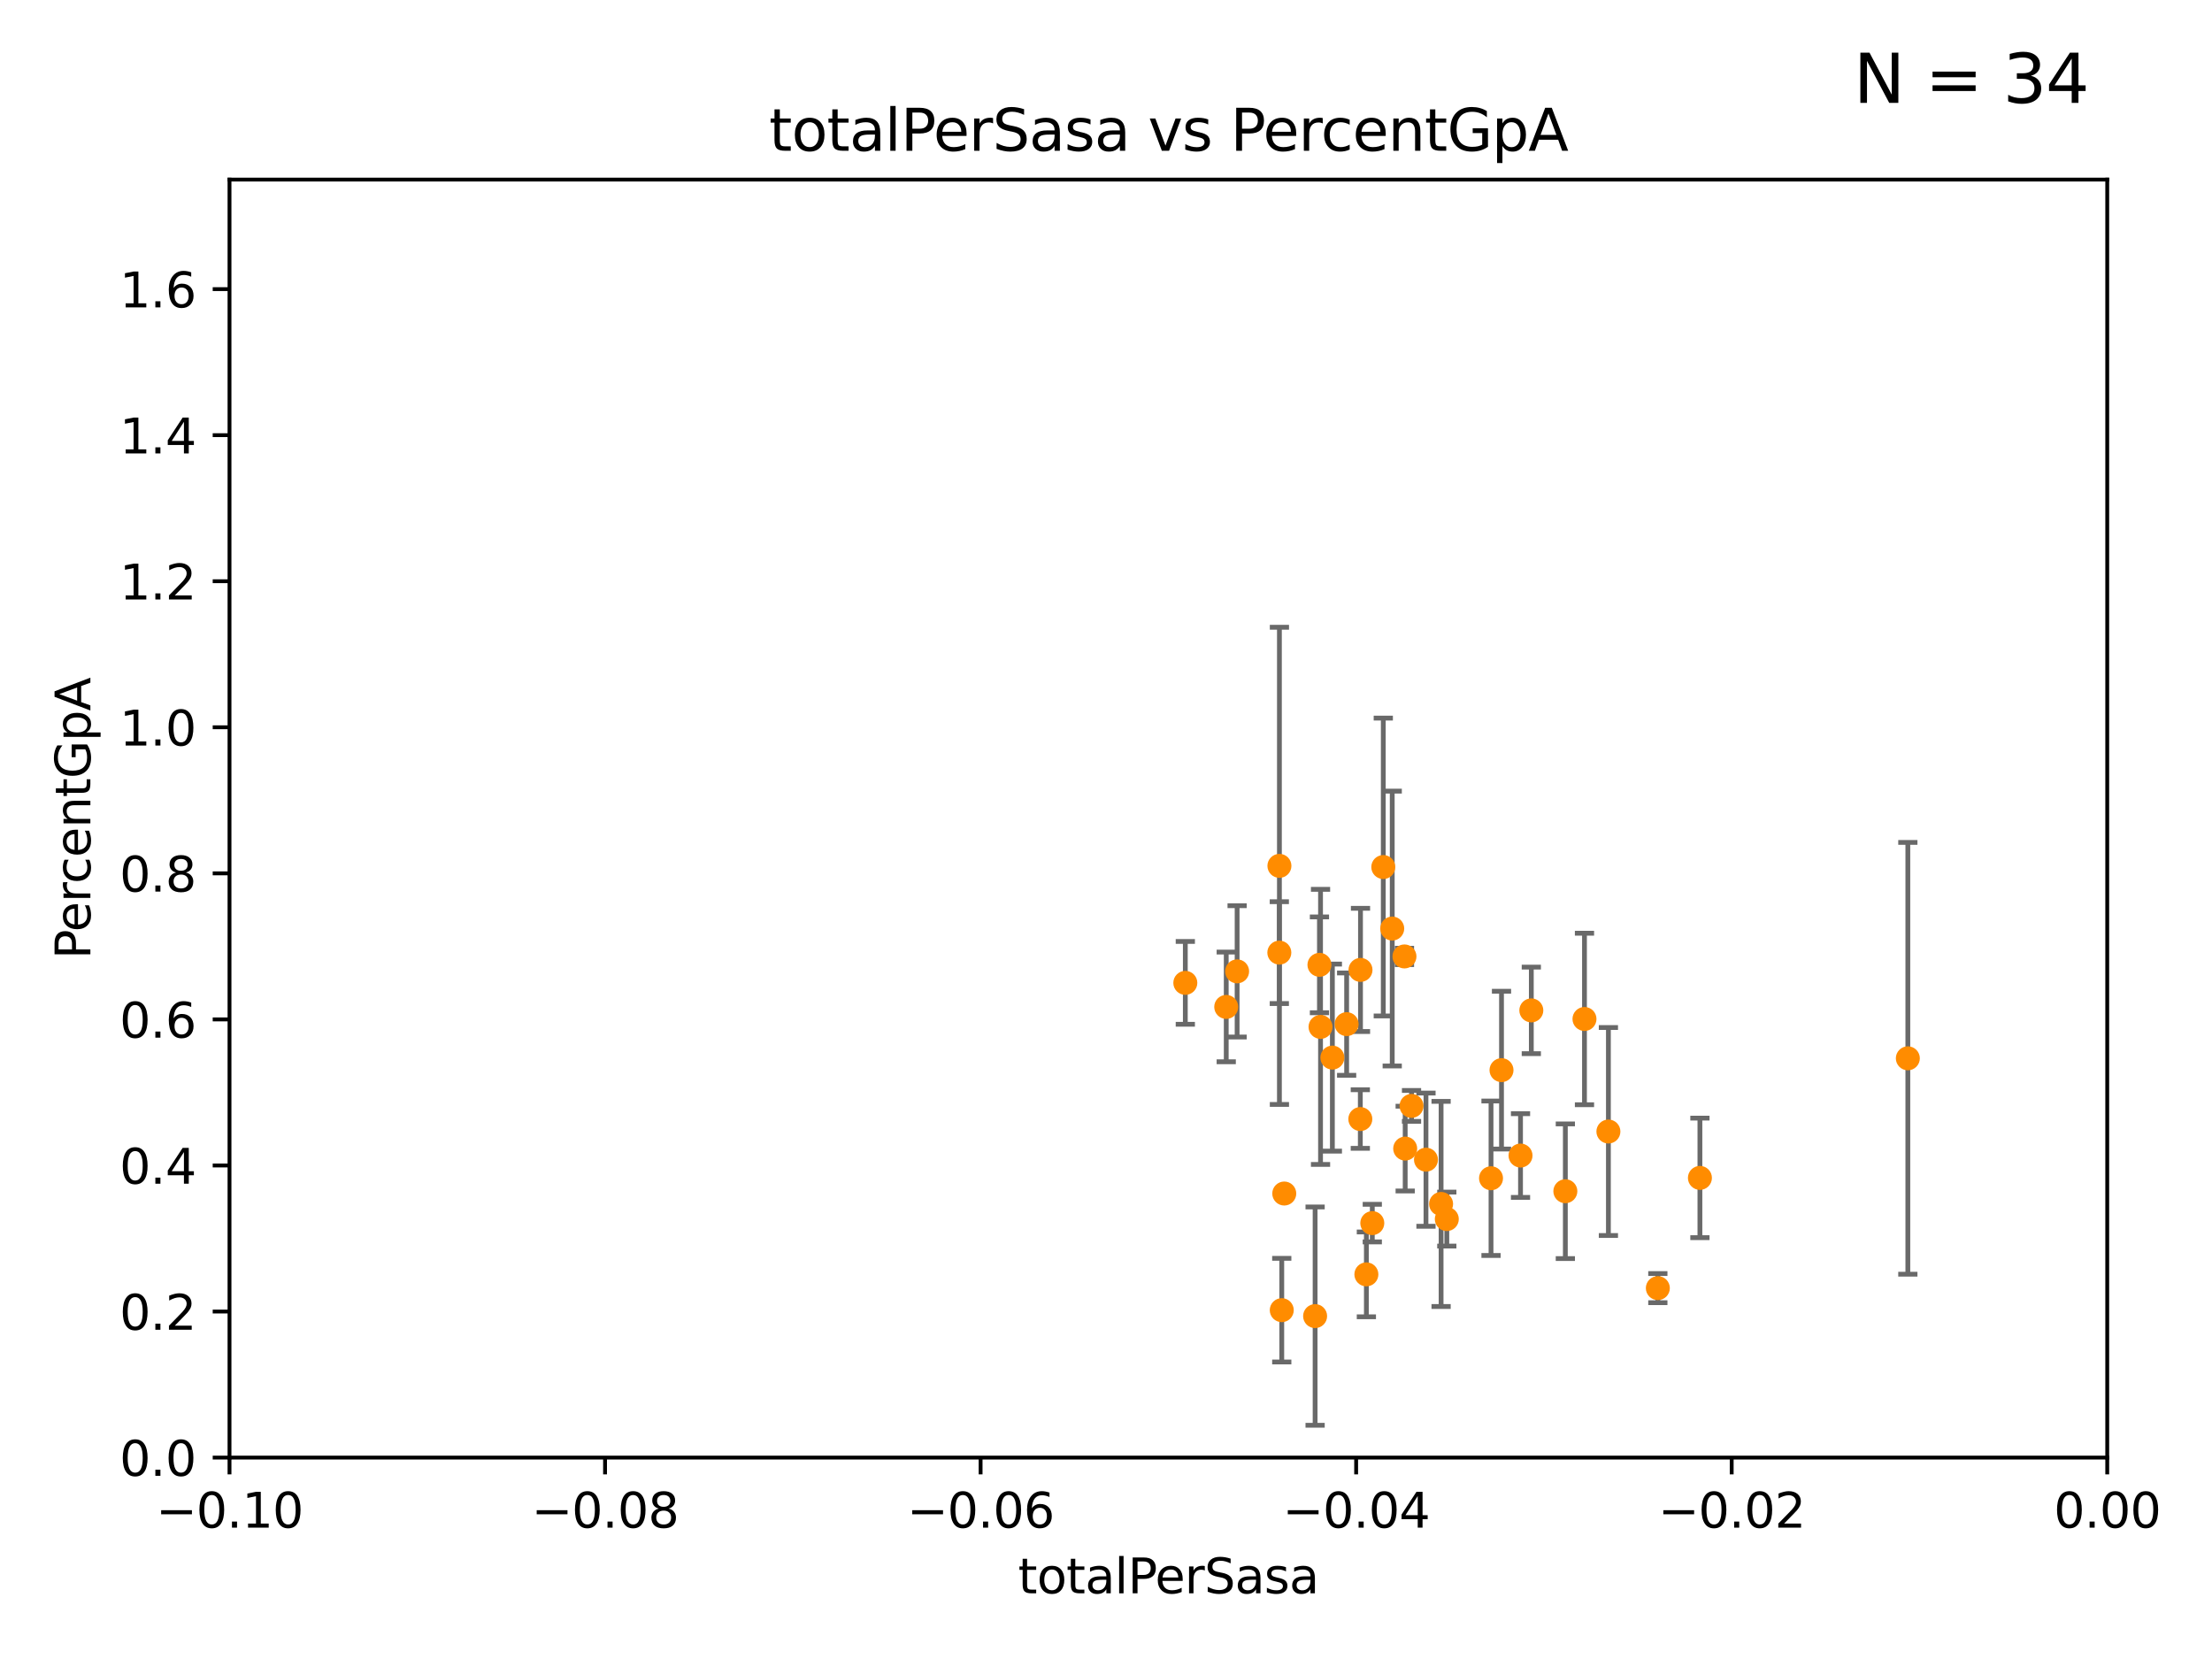 <?xml version="1.0" encoding="utf-8" standalone="no"?>
<!DOCTYPE svg PUBLIC "-//W3C//DTD SVG 1.1//EN"
  "http://www.w3.org/Graphics/SVG/1.1/DTD/svg11.dtd">
<svg xmlns:xlink="http://www.w3.org/1999/xlink" width="460.8pt" height="345.6pt" viewBox="0 0 460.8 345.6" xmlns="http://www.w3.org/2000/svg" version="1.1">
 <defs>
  <style type="text/css">*{stroke-linejoin: round; stroke-linecap: butt}</style>
 </defs>
 <g id="figure_1">
  <g id="patch_1">
   <path d="M 0 345.6 
L 460.8 345.6 
L 460.8 0 
L 0 0 
z
" style="fill: #ffffff"/>
  </g>
  <g id="axes_1">
   <g id="patch_2">
    <path d="M 47.81 303.64 
L 438.975 303.64 
L 438.975 37.411 
L 47.81 37.411 
z
" style="fill: #ffffff"/>
   </g>
   <g id="PathCollection_1">
    <defs>
     <path id="m336e15a1f0" d="M 0 1.118 
C 0.297 1.118 0.581 1 0.791 0.791 
C 1 0.581 1.118 0.297 1.118 0 
C 1.118 -0.297 1 -0.581 0.791 -0.791 
C 0.581 -1 0.297 -1.118 0 -1.118 
C -0.297 -1.118 -0.581 -1 -0.791 -0.791 
C -1 -0.581 -1.118 -0.297 -1.118 0 
C -1.118 0.297 -1 0.581 -0.791 0.791 
C -0.581 1 -0.297 1.118 0 1.118 
z
" style="stroke: #ff8c00"/>
    </defs>
    <g clip-path="url(#p04c8662a5f)">
     <use xlink:href="#m336e15a1f0" x="288.165" y="180.619" style="fill: #ff8c00; stroke: #ff8c00"/>
     <use xlink:href="#m336e15a1f0" x="354.124" y="245.377" style="fill: #ff8c00; stroke: #ff8c00"/>
     <use xlink:href="#m336e15a1f0" x="345.359" y="268.338" style="fill: #ff8c00; stroke: #ff8c00"/>
     <use xlink:href="#m336e15a1f0" x="257.714" y="202.351" style="fill: #ff8c00; stroke: #ff8c00"/>
     <use xlink:href="#m336e15a1f0" x="267.535" y="248.633" style="fill: #ff8c00; stroke: #ff8c00"/>
     <use xlink:href="#m336e15a1f0" x="274.865" y="200.992" style="fill: #ff8c00; stroke: #ff8c00"/>
     <use xlink:href="#m336e15a1f0" x="255.447" y="209.759" style="fill: #ff8c00; stroke: #ff8c00"/>
     <use xlink:href="#m336e15a1f0" x="397.438" y="220.466" style="fill: #ff8c00; stroke: #ff8c00"/>
     <use xlink:href="#m336e15a1f0" x="266.507" y="198.448" style="fill: #ff8c00; stroke: #ff8c00"/>
     <use xlink:href="#m336e15a1f0" x="246.924" y="204.749" style="fill: #ff8c00; stroke: #ff8c00"/>
     <use xlink:href="#m336e15a1f0" x="266.526" y="180.375" style="fill: #ff8c00; stroke: #ff8c00"/>
     <use xlink:href="#m336e15a1f0" x="316.752" y="240.721" style="fill: #ff8c00; stroke: #ff8c00"/>
     <use xlink:href="#m336e15a1f0" x="280.528" y="213.347" style="fill: #ff8c00; stroke: #ff8c00"/>
     <use xlink:href="#m336e15a1f0" x="277.557" y="220.316" style="fill: #ff8c00; stroke: #ff8c00"/>
     <use xlink:href="#m336e15a1f0" x="294.047" y="230.381" style="fill: #ff8c00; stroke: #ff8c00"/>
     <use xlink:href="#m336e15a1f0" x="319.002" y="210.482" style="fill: #ff8c00; stroke: #ff8c00"/>
     <use xlink:href="#m336e15a1f0" x="326.09" y="248.155" style="fill: #ff8c00; stroke: #ff8c00"/>
     <use xlink:href="#m336e15a1f0" x="330.076" y="212.272" style="fill: #ff8c00; stroke: #ff8c00"/>
     <use xlink:href="#m336e15a1f0" x="301.396" y="253.955" style="fill: #ff8c00; stroke: #ff8c00"/>
     <use xlink:href="#m336e15a1f0" x="292.575" y="199.243" style="fill: #ff8c00; stroke: #ff8c00"/>
     <use xlink:href="#m336e15a1f0" x="312.791" y="222.93" style="fill: #ff8c00; stroke: #ff8c00"/>
     <use xlink:href="#m336e15a1f0" x="335.06" y="235.717" style="fill: #ff8c00; stroke: #ff8c00"/>
     <use xlink:href="#m336e15a1f0" x="273.961" y="274.168" style="fill: #ff8c00; stroke: #ff8c00"/>
     <use xlink:href="#m336e15a1f0" x="283.417" y="202.049" style="fill: #ff8c00; stroke: #ff8c00"/>
     <use xlink:href="#m336e15a1f0" x="290.026" y="193.434" style="fill: #ff8c00; stroke: #ff8c00"/>
     <use xlink:href="#m336e15a1f0" x="275.091" y="213.921" style="fill: #ff8c00; stroke: #ff8c00"/>
     <use xlink:href="#m336e15a1f0" x="310.607" y="245.449" style="fill: #ff8c00; stroke: #ff8c00"/>
     <use xlink:href="#m336e15a1f0" x="297.057" y="241.579" style="fill: #ff8c00; stroke: #ff8c00"/>
     <use xlink:href="#m336e15a1f0" x="300.206" y="250.8" style="fill: #ff8c00; stroke: #ff8c00"/>
     <use xlink:href="#m336e15a1f0" x="292.726" y="239.27" style="fill: #ff8c00; stroke: #ff8c00"/>
     <use xlink:href="#m336e15a1f0" x="267.014" y="272.93" style="fill: #ff8c00; stroke: #ff8c00"/>
     <use xlink:href="#m336e15a1f0" x="284.64" y="265.474" style="fill: #ff8c00; stroke: #ff8c00"/>
     <use xlink:href="#m336e15a1f0" x="285.874" y="254.795" style="fill: #ff8c00; stroke: #ff8c00"/>
     <use xlink:href="#m336e15a1f0" x="283.379" y="233.119" style="fill: #ff8c00; stroke: #ff8c00"/>
    </g>
   </g>
   <g id="matplotlib.axis_1">
    <g id="xtick_1">
     <g id="line2d_1">
      <defs>
       <path id="mf9244a92fc" d="M 0 0 
L 0 3.5 
" style="stroke: #000000; stroke-width: 0.8"/>
      </defs>
      <g>
       <use xlink:href="#mf9244a92fc" x="47.81" y="303.64" style="stroke: #000000; stroke-width: 0.8"/>
      </g>
     </g>
     <g id="text_1">
      <!-- −0.10 -->
      <g transform="translate(32.487 318.238)scale(0.1 -0.1)">
       <defs>
        <path id="DejaVuSans-2212" d="M 678 2272 
L 4684 2272 
L 4684 1741 
L 678 1741 
L 678 2272 
z
" transform="scale(0.016)"/>
        <path id="DejaVuSans-30" d="M 2034 4250 
Q 1547 4250 1301 3770 
Q 1056 3291 1056 2328 
Q 1056 1369 1301 889 
Q 1547 409 2034 409 
Q 2525 409 2770 889 
Q 3016 1369 3016 2328 
Q 3016 3291 2770 3770 
Q 2525 4250 2034 4250 
z
M 2034 4750 
Q 2819 4750 3233 4129 
Q 3647 3509 3647 2328 
Q 3647 1150 3233 529 
Q 2819 -91 2034 -91 
Q 1250 -91 836 529 
Q 422 1150 422 2328 
Q 422 3509 836 4129 
Q 1250 4750 2034 4750 
z
" transform="scale(0.016)"/>
        <path id="DejaVuSans-2e" d="M 684 794 
L 1344 794 
L 1344 0 
L 684 0 
L 684 794 
z
" transform="scale(0.016)"/>
        <path id="DejaVuSans-31" d="M 794 531 
L 1825 531 
L 1825 4091 
L 703 3866 
L 703 4441 
L 1819 4666 
L 2450 4666 
L 2450 531 
L 3481 531 
L 3481 0 
L 794 0 
L 794 531 
z
" transform="scale(0.016)"/>
       </defs>
       <use xlink:href="#DejaVuSans-2212"/>
       <use xlink:href="#DejaVuSans-30" x="83.789"/>
       <use xlink:href="#DejaVuSans-2e" x="147.412"/>
       <use xlink:href="#DejaVuSans-31" x="179.199"/>
       <use xlink:href="#DejaVuSans-30" x="242.822"/>
      </g>
     </g>
    </g>
    <g id="xtick_2">
     <g id="line2d_2">
      <g>
       <use xlink:href="#mf9244a92fc" x="126.043" y="303.64" style="stroke: #000000; stroke-width: 0.8"/>
      </g>
     </g>
     <g id="text_2">
      <!-- −0.08 -->
      <g transform="translate(110.72 318.238)scale(0.1 -0.1)">
       <defs>
        <path id="DejaVuSans-38" d="M 2034 2216 
Q 1584 2216 1326 1975 
Q 1069 1734 1069 1313 
Q 1069 891 1326 650 
Q 1584 409 2034 409 
Q 2484 409 2743 651 
Q 3003 894 3003 1313 
Q 3003 1734 2745 1975 
Q 2488 2216 2034 2216 
z
M 1403 2484 
Q 997 2584 770 2862 
Q 544 3141 544 3541 
Q 544 4100 942 4425 
Q 1341 4750 2034 4750 
Q 2731 4750 3128 4425 
Q 3525 4100 3525 3541 
Q 3525 3141 3298 2862 
Q 3072 2584 2669 2484 
Q 3125 2378 3379 2068 
Q 3634 1759 3634 1313 
Q 3634 634 3220 271 
Q 2806 -91 2034 -91 
Q 1263 -91 848 271 
Q 434 634 434 1313 
Q 434 1759 690 2068 
Q 947 2378 1403 2484 
z
M 1172 3481 
Q 1172 3119 1398 2916 
Q 1625 2713 2034 2713 
Q 2441 2713 2670 2916 
Q 2900 3119 2900 3481 
Q 2900 3844 2670 4047 
Q 2441 4250 2034 4250 
Q 1625 4250 1398 4047 
Q 1172 3844 1172 3481 
z
" transform="scale(0.016)"/>
       </defs>
       <use xlink:href="#DejaVuSans-2212"/>
       <use xlink:href="#DejaVuSans-30" x="83.789"/>
       <use xlink:href="#DejaVuSans-2e" x="147.412"/>
       <use xlink:href="#DejaVuSans-30" x="179.199"/>
       <use xlink:href="#DejaVuSans-38" x="242.822"/>
      </g>
     </g>
    </g>
    <g id="xtick_3">
     <g id="line2d_3">
      <g>
       <use xlink:href="#mf9244a92fc" x="204.276" y="303.64" style="stroke: #000000; stroke-width: 0.8"/>
      </g>
     </g>
     <g id="text_3">
      <!-- −0.06 -->
      <g transform="translate(188.953 318.238)scale(0.1 -0.1)">
       <defs>
        <path id="DejaVuSans-36" d="M 2113 2584 
Q 1688 2584 1439 2293 
Q 1191 2003 1191 1497 
Q 1191 994 1439 701 
Q 1688 409 2113 409 
Q 2538 409 2786 701 
Q 3034 994 3034 1497 
Q 3034 2003 2786 2293 
Q 2538 2584 2113 2584 
z
M 3366 4563 
L 3366 3988 
Q 3128 4100 2886 4159 
Q 2644 4219 2406 4219 
Q 1781 4219 1451 3797 
Q 1122 3375 1075 2522 
Q 1259 2794 1537 2939 
Q 1816 3084 2150 3084 
Q 2853 3084 3261 2657 
Q 3669 2231 3669 1497 
Q 3669 778 3244 343 
Q 2819 -91 2113 -91 
Q 1303 -91 875 529 
Q 447 1150 447 2328 
Q 447 3434 972 4092 
Q 1497 4750 2381 4750 
Q 2619 4750 2861 4703 
Q 3103 4656 3366 4563 
z
" transform="scale(0.016)"/>
       </defs>
       <use xlink:href="#DejaVuSans-2212"/>
       <use xlink:href="#DejaVuSans-30" x="83.789"/>
       <use xlink:href="#DejaVuSans-2e" x="147.412"/>
       <use xlink:href="#DejaVuSans-30" x="179.199"/>
       <use xlink:href="#DejaVuSans-36" x="242.822"/>
      </g>
     </g>
    </g>
    <g id="xtick_4">
     <g id="line2d_4">
      <g>
       <use xlink:href="#mf9244a92fc" x="282.509" y="303.64" style="stroke: #000000; stroke-width: 0.8"/>
      </g>
     </g>
     <g id="text_4">
      <!-- −0.04 -->
      <g transform="translate(267.186 318.238)scale(0.1 -0.1)">
       <defs>
        <path id="DejaVuSans-34" d="M 2419 4116 
L 825 1625 
L 2419 1625 
L 2419 4116 
z
M 2253 4666 
L 3047 4666 
L 3047 1625 
L 3713 1625 
L 3713 1100 
L 3047 1100 
L 3047 0 
L 2419 0 
L 2419 1100 
L 313 1100 
L 313 1709 
L 2253 4666 
z
" transform="scale(0.016)"/>
       </defs>
       <use xlink:href="#DejaVuSans-2212"/>
       <use xlink:href="#DejaVuSans-30" x="83.789"/>
       <use xlink:href="#DejaVuSans-2e" x="147.412"/>
       <use xlink:href="#DejaVuSans-30" x="179.199"/>
       <use xlink:href="#DejaVuSans-34" x="242.822"/>
      </g>
     </g>
    </g>
    <g id="xtick_5">
     <g id="line2d_5">
      <g>
       <use xlink:href="#mf9244a92fc" x="360.742" y="303.64" style="stroke: #000000; stroke-width: 0.8"/>
      </g>
     </g>
     <g id="text_5">
      <!-- −0.02 -->
      <g transform="translate(345.419 318.238)scale(0.1 -0.1)">
       <defs>
        <path id="DejaVuSans-32" d="M 1228 531 
L 3431 531 
L 3431 0 
L 469 0 
L 469 531 
Q 828 903 1448 1529 
Q 2069 2156 2228 2338 
Q 2531 2678 2651 2914 
Q 2772 3150 2772 3378 
Q 2772 3750 2511 3984 
Q 2250 4219 1831 4219 
Q 1534 4219 1204 4116 
Q 875 4013 500 3803 
L 500 4441 
Q 881 4594 1212 4672 
Q 1544 4750 1819 4750 
Q 2544 4750 2975 4387 
Q 3406 4025 3406 3419 
Q 3406 3131 3298 2873 
Q 3191 2616 2906 2266 
Q 2828 2175 2409 1742 
Q 1991 1309 1228 531 
z
" transform="scale(0.016)"/>
       </defs>
       <use xlink:href="#DejaVuSans-2212"/>
       <use xlink:href="#DejaVuSans-30" x="83.789"/>
       <use xlink:href="#DejaVuSans-2e" x="147.412"/>
       <use xlink:href="#DejaVuSans-30" x="179.199"/>
       <use xlink:href="#DejaVuSans-32" x="242.822"/>
      </g>
     </g>
    </g>
    <g id="xtick_6">
     <g id="line2d_6">
      <g>
       <use xlink:href="#mf9244a92fc" x="438.975" y="303.64" style="stroke: #000000; stroke-width: 0.8"/>
      </g>
     </g>
     <g id="text_6">
      <!-- 0.00 -->
      <g transform="translate(427.842 318.238)scale(0.1 -0.1)">
       <use xlink:href="#DejaVuSans-30"/>
       <use xlink:href="#DejaVuSans-2e" x="63.623"/>
       <use xlink:href="#DejaVuSans-30" x="95.41"/>
       <use xlink:href="#DejaVuSans-30" x="159.033"/>
      </g>
     </g>
    </g>
    <g id="text_7">
     <!-- totalPerSasa -->
     <g transform="translate(212.087 331.917)scale(0.1 -0.1)">
      <defs>
       <path id="DejaVuSans-74" d="M 1172 4494 
L 1172 3500 
L 2356 3500 
L 2356 3053 
L 1172 3053 
L 1172 1153 
Q 1172 725 1289 603 
Q 1406 481 1766 481 
L 2356 481 
L 2356 0 
L 1766 0 
Q 1100 0 847 248 
Q 594 497 594 1153 
L 594 3053 
L 172 3053 
L 172 3500 
L 594 3500 
L 594 4494 
L 1172 4494 
z
" transform="scale(0.016)"/>
       <path id="DejaVuSans-6f" d="M 1959 3097 
Q 1497 3097 1228 2736 
Q 959 2375 959 1747 
Q 959 1119 1226 758 
Q 1494 397 1959 397 
Q 2419 397 2687 759 
Q 2956 1122 2956 1747 
Q 2956 2369 2687 2733 
Q 2419 3097 1959 3097 
z
M 1959 3584 
Q 2709 3584 3137 3096 
Q 3566 2609 3566 1747 
Q 3566 888 3137 398 
Q 2709 -91 1959 -91 
Q 1206 -91 779 398 
Q 353 888 353 1747 
Q 353 2609 779 3096 
Q 1206 3584 1959 3584 
z
" transform="scale(0.016)"/>
       <path id="DejaVuSans-61" d="M 2194 1759 
Q 1497 1759 1228 1600 
Q 959 1441 959 1056 
Q 959 750 1161 570 
Q 1363 391 1709 391 
Q 2188 391 2477 730 
Q 2766 1069 2766 1631 
L 2766 1759 
L 2194 1759 
z
M 3341 1997 
L 3341 0 
L 2766 0 
L 2766 531 
Q 2569 213 2275 61 
Q 1981 -91 1556 -91 
Q 1019 -91 701 211 
Q 384 513 384 1019 
Q 384 1609 779 1909 
Q 1175 2209 1959 2209 
L 2766 2209 
L 2766 2266 
Q 2766 2663 2505 2880 
Q 2244 3097 1772 3097 
Q 1472 3097 1187 3025 
Q 903 2953 641 2809 
L 641 3341 
Q 956 3463 1253 3523 
Q 1550 3584 1831 3584 
Q 2591 3584 2966 3190 
Q 3341 2797 3341 1997 
z
" transform="scale(0.016)"/>
       <path id="DejaVuSans-6c" d="M 603 4863 
L 1178 4863 
L 1178 0 
L 603 0 
L 603 4863 
z
" transform="scale(0.016)"/>
       <path id="DejaVuSans-50" d="M 1259 4147 
L 1259 2394 
L 2053 2394 
Q 2494 2394 2734 2622 
Q 2975 2850 2975 3272 
Q 2975 3691 2734 3919 
Q 2494 4147 2053 4147 
L 1259 4147 
z
M 628 4666 
L 2053 4666 
Q 2838 4666 3239 4311 
Q 3641 3956 3641 3272 
Q 3641 2581 3239 2228 
Q 2838 1875 2053 1875 
L 1259 1875 
L 1259 0 
L 628 0 
L 628 4666 
z
" transform="scale(0.016)"/>
       <path id="DejaVuSans-65" d="M 3597 1894 
L 3597 1613 
L 953 1613 
Q 991 1019 1311 708 
Q 1631 397 2203 397 
Q 2534 397 2845 478 
Q 3156 559 3463 722 
L 3463 178 
Q 3153 47 2828 -22 
Q 2503 -91 2169 -91 
Q 1331 -91 842 396 
Q 353 884 353 1716 
Q 353 2575 817 3079 
Q 1281 3584 2069 3584 
Q 2775 3584 3186 3129 
Q 3597 2675 3597 1894 
z
M 3022 2063 
Q 3016 2534 2758 2815 
Q 2500 3097 2075 3097 
Q 1594 3097 1305 2825 
Q 1016 2553 972 2059 
L 3022 2063 
z
" transform="scale(0.016)"/>
       <path id="DejaVuSans-72" d="M 2631 2963 
Q 2534 3019 2420 3045 
Q 2306 3072 2169 3072 
Q 1681 3072 1420 2755 
Q 1159 2438 1159 1844 
L 1159 0 
L 581 0 
L 581 3500 
L 1159 3500 
L 1159 2956 
Q 1341 3275 1631 3429 
Q 1922 3584 2338 3584 
Q 2397 3584 2469 3576 
Q 2541 3569 2628 3553 
L 2631 2963 
z
" transform="scale(0.016)"/>
       <path id="DejaVuSans-53" d="M 3425 4513 
L 3425 3897 
Q 3066 4069 2747 4153 
Q 2428 4238 2131 4238 
Q 1616 4238 1336 4038 
Q 1056 3838 1056 3469 
Q 1056 3159 1242 3001 
Q 1428 2844 1947 2747 
L 2328 2669 
Q 3034 2534 3370 2195 
Q 3706 1856 3706 1288 
Q 3706 609 3251 259 
Q 2797 -91 1919 -91 
Q 1588 -91 1214 -16 
Q 841 59 441 206 
L 441 856 
Q 825 641 1194 531 
Q 1563 422 1919 422 
Q 2459 422 2753 634 
Q 3047 847 3047 1241 
Q 3047 1584 2836 1778 
Q 2625 1972 2144 2069 
L 1759 2144 
Q 1053 2284 737 2584 
Q 422 2884 422 3419 
Q 422 4038 858 4394 
Q 1294 4750 2059 4750 
Q 2388 4750 2728 4690 
Q 3069 4631 3425 4513 
z
" transform="scale(0.016)"/>
       <path id="DejaVuSans-73" d="M 2834 3397 
L 2834 2853 
Q 2591 2978 2328 3040 
Q 2066 3103 1784 3103 
Q 1356 3103 1142 2972 
Q 928 2841 928 2578 
Q 928 2378 1081 2264 
Q 1234 2150 1697 2047 
L 1894 2003 
Q 2506 1872 2764 1633 
Q 3022 1394 3022 966 
Q 3022 478 2636 193 
Q 2250 -91 1575 -91 
Q 1294 -91 989 -36 
Q 684 19 347 128 
L 347 722 
Q 666 556 975 473 
Q 1284 391 1588 391 
Q 1994 391 2212 530 
Q 2431 669 2431 922 
Q 2431 1156 2273 1281 
Q 2116 1406 1581 1522 
L 1381 1569 
Q 847 1681 609 1914 
Q 372 2147 372 2553 
Q 372 3047 722 3315 
Q 1072 3584 1716 3584 
Q 2034 3584 2315 3537 
Q 2597 3491 2834 3397 
z
" transform="scale(0.016)"/>
      </defs>
      <use xlink:href="#DejaVuSans-74"/>
      <use xlink:href="#DejaVuSans-6f" x="39.209"/>
      <use xlink:href="#DejaVuSans-74" x="100.391"/>
      <use xlink:href="#DejaVuSans-61" x="139.6"/>
      <use xlink:href="#DejaVuSans-6c" x="200.879"/>
      <use xlink:href="#DejaVuSans-50" x="228.662"/>
      <use xlink:href="#DejaVuSans-65" x="285.34"/>
      <use xlink:href="#DejaVuSans-72" x="346.863"/>
      <use xlink:href="#DejaVuSans-53" x="387.977"/>
      <use xlink:href="#DejaVuSans-61" x="451.453"/>
      <use xlink:href="#DejaVuSans-73" x="512.732"/>
      <use xlink:href="#DejaVuSans-61" x="564.832"/>
     </g>
    </g>
   </g>
   <g id="matplotlib.axis_2">
    <g id="ytick_1">
     <g id="line2d_7">
      <defs>
       <path id="m460bfff928" d="M 0 0 
L -3.5 0 
" style="stroke: #000000; stroke-width: 0.8"/>
      </defs>
      <g>
       <use xlink:href="#m460bfff928" x="47.81" y="303.64" style="stroke: #000000; stroke-width: 0.8"/>
      </g>
     </g>
     <g id="text_8">
      <!-- 0.0 -->
      <g transform="translate(24.907 307.439)scale(0.1 -0.1)">
       <use xlink:href="#DejaVuSans-30"/>
       <use xlink:href="#DejaVuSans-2e" x="63.623"/>
       <use xlink:href="#DejaVuSans-30" x="95.41"/>
      </g>
     </g>
    </g>
    <g id="ytick_2">
     <g id="line2d_8">
      <g>
       <use xlink:href="#m460bfff928" x="47.81" y="273.214" style="stroke: #000000; stroke-width: 0.8"/>
      </g>
     </g>
     <g id="text_9">
      <!-- 0.2 -->
      <g transform="translate(24.907 277.013)scale(0.1 -0.1)">
       <use xlink:href="#DejaVuSans-30"/>
       <use xlink:href="#DejaVuSans-2e" x="63.623"/>
       <use xlink:href="#DejaVuSans-32" x="95.41"/>
      </g>
     </g>
    </g>
    <g id="ytick_3">
     <g id="line2d_9">
      <g>
       <use xlink:href="#m460bfff928" x="47.81" y="242.788" style="stroke: #000000; stroke-width: 0.8"/>
      </g>
     </g>
     <g id="text_10">
      <!-- 0.4 -->
      <g transform="translate(24.907 246.587)scale(0.1 -0.1)">
       <use xlink:href="#DejaVuSans-30"/>
       <use xlink:href="#DejaVuSans-2e" x="63.623"/>
       <use xlink:href="#DejaVuSans-34" x="95.41"/>
      </g>
     </g>
    </g>
    <g id="ytick_4">
     <g id="line2d_10">
      <g>
       <use xlink:href="#m460bfff928" x="47.81" y="212.362" style="stroke: #000000; stroke-width: 0.8"/>
      </g>
     </g>
     <g id="text_11">
      <!-- 0.6 -->
      <g transform="translate(24.907 216.161)scale(0.1 -0.1)">
       <use xlink:href="#DejaVuSans-30"/>
       <use xlink:href="#DejaVuSans-2e" x="63.623"/>
       <use xlink:href="#DejaVuSans-36" x="95.41"/>
      </g>
     </g>
    </g>
    <g id="ytick_5">
     <g id="line2d_11">
      <g>
       <use xlink:href="#m460bfff928" x="47.81" y="181.935" style="stroke: #000000; stroke-width: 0.8"/>
      </g>
     </g>
     <g id="text_12">
      <!-- 0.8 -->
      <g transform="translate(24.907 185.735)scale(0.1 -0.1)">
       <use xlink:href="#DejaVuSans-30"/>
       <use xlink:href="#DejaVuSans-2e" x="63.623"/>
       <use xlink:href="#DejaVuSans-38" x="95.41"/>
      </g>
     </g>
    </g>
    <g id="ytick_6">
     <g id="line2d_12">
      <g>
       <use xlink:href="#m460bfff928" x="47.81" y="151.509" style="stroke: #000000; stroke-width: 0.8"/>
      </g>
     </g>
     <g id="text_13">
      <!-- 1.0 -->
      <g transform="translate(24.907 155.308)scale(0.1 -0.1)">
       <use xlink:href="#DejaVuSans-31"/>
       <use xlink:href="#DejaVuSans-2e" x="63.623"/>
       <use xlink:href="#DejaVuSans-30" x="95.41"/>
      </g>
     </g>
    </g>
    <g id="ytick_7">
     <g id="line2d_13">
      <g>
       <use xlink:href="#m460bfff928" x="47.81" y="121.083" style="stroke: #000000; stroke-width: 0.8"/>
      </g>
     </g>
     <g id="text_14">
      <!-- 1.2 -->
      <g transform="translate(24.907 124.882)scale(0.1 -0.1)">
       <use xlink:href="#DejaVuSans-31"/>
       <use xlink:href="#DejaVuSans-2e" x="63.623"/>
       <use xlink:href="#DejaVuSans-32" x="95.41"/>
      </g>
     </g>
    </g>
    <g id="ytick_8">
     <g id="line2d_14">
      <g>
       <use xlink:href="#m460bfff928" x="47.81" y="90.657" style="stroke: #000000; stroke-width: 0.8"/>
      </g>
     </g>
     <g id="text_15">
      <!-- 1.4 -->
      <g transform="translate(24.907 94.456)scale(0.1 -0.1)">
       <use xlink:href="#DejaVuSans-31"/>
       <use xlink:href="#DejaVuSans-2e" x="63.623"/>
       <use xlink:href="#DejaVuSans-34" x="95.41"/>
      </g>
     </g>
    </g>
    <g id="ytick_9">
     <g id="line2d_15">
      <g>
       <use xlink:href="#m460bfff928" x="47.81" y="60.231" style="stroke: #000000; stroke-width: 0.8"/>
      </g>
     </g>
     <g id="text_16">
      <!-- 1.6 -->
      <g transform="translate(24.907 64.03)scale(0.1 -0.1)">
       <use xlink:href="#DejaVuSans-31"/>
       <use xlink:href="#DejaVuSans-2e" x="63.623"/>
       <use xlink:href="#DejaVuSans-36" x="95.41"/>
      </g>
     </g>
    </g>
    <g id="text_17">
     <!-- PercentGpA -->
     <g transform="translate(18.827 199.802)rotate(-90)scale(0.1 -0.1)">
      <defs>
       <path id="DejaVuSans-63" d="M 3122 3366 
L 3122 2828 
Q 2878 2963 2633 3030 
Q 2388 3097 2138 3097 
Q 1578 3097 1268 2742 
Q 959 2388 959 1747 
Q 959 1106 1268 751 
Q 1578 397 2138 397 
Q 2388 397 2633 464 
Q 2878 531 3122 666 
L 3122 134 
Q 2881 22 2623 -34 
Q 2366 -91 2075 -91 
Q 1284 -91 818 406 
Q 353 903 353 1747 
Q 353 2603 823 3093 
Q 1294 3584 2113 3584 
Q 2378 3584 2631 3529 
Q 2884 3475 3122 3366 
z
" transform="scale(0.016)"/>
       <path id="DejaVuSans-6e" d="M 3513 2113 
L 3513 0 
L 2938 0 
L 2938 2094 
Q 2938 2591 2744 2837 
Q 2550 3084 2163 3084 
Q 1697 3084 1428 2787 
Q 1159 2491 1159 1978 
L 1159 0 
L 581 0 
L 581 3500 
L 1159 3500 
L 1159 2956 
Q 1366 3272 1645 3428 
Q 1925 3584 2291 3584 
Q 2894 3584 3203 3211 
Q 3513 2838 3513 2113 
z
" transform="scale(0.016)"/>
       <path id="DejaVuSans-47" d="M 3809 666 
L 3809 1919 
L 2778 1919 
L 2778 2438 
L 4434 2438 
L 4434 434 
Q 4069 175 3628 42 
Q 3188 -91 2688 -91 
Q 1594 -91 976 548 
Q 359 1188 359 2328 
Q 359 3472 976 4111 
Q 1594 4750 2688 4750 
Q 3144 4750 3555 4637 
Q 3966 4525 4313 4306 
L 4313 3634 
Q 3963 3931 3569 4081 
Q 3175 4231 2741 4231 
Q 1884 4231 1454 3753 
Q 1025 3275 1025 2328 
Q 1025 1384 1454 906 
Q 1884 428 2741 428 
Q 3075 428 3337 486 
Q 3600 544 3809 666 
z
" transform="scale(0.016)"/>
       <path id="DejaVuSans-70" d="M 1159 525 
L 1159 -1331 
L 581 -1331 
L 581 3500 
L 1159 3500 
L 1159 2969 
Q 1341 3281 1617 3432 
Q 1894 3584 2278 3584 
Q 2916 3584 3314 3078 
Q 3713 2572 3713 1747 
Q 3713 922 3314 415 
Q 2916 -91 2278 -91 
Q 1894 -91 1617 61 
Q 1341 213 1159 525 
z
M 3116 1747 
Q 3116 2381 2855 2742 
Q 2594 3103 2138 3103 
Q 1681 3103 1420 2742 
Q 1159 2381 1159 1747 
Q 1159 1113 1420 752 
Q 1681 391 2138 391 
Q 2594 391 2855 752 
Q 3116 1113 3116 1747 
z
" transform="scale(0.016)"/>
       <path id="DejaVuSans-41" d="M 2188 4044 
L 1331 1722 
L 3047 1722 
L 2188 4044 
z
M 1831 4666 
L 2547 4666 
L 4325 0 
L 3669 0 
L 3244 1197 
L 1141 1197 
L 716 0 
L 50 0 
L 1831 4666 
z
" transform="scale(0.016)"/>
      </defs>
      <use xlink:href="#DejaVuSans-50"/>
      <use xlink:href="#DejaVuSans-65" x="56.678"/>
      <use xlink:href="#DejaVuSans-72" x="118.201"/>
      <use xlink:href="#DejaVuSans-63" x="157.064"/>
      <use xlink:href="#DejaVuSans-65" x="212.045"/>
      <use xlink:href="#DejaVuSans-6e" x="273.568"/>
      <use xlink:href="#DejaVuSans-74" x="336.947"/>
      <use xlink:href="#DejaVuSans-47" x="376.156"/>
      <use xlink:href="#DejaVuSans-70" x="453.646"/>
      <use xlink:href="#DejaVuSans-41" x="517.123"/>
     </g>
    </g>
   </g>
   <g id="LineCollection_1">
    <path d="M 288.165 211.644 
L 288.165 149.595 
" clip-path="url(#p04c8662a5f)" style="fill: none; stroke: #696969"/>
    <path d="M 354.124 257.828 
L 354.124 232.925 
" clip-path="url(#p04c8662a5f)" style="fill: none; stroke: #696969"/>
    <path d="M 345.359 271.375 
L 345.359 265.301 
" clip-path="url(#p04c8662a5f)" style="fill: none; stroke: #696969"/>
    <path d="M 257.714 216.028 
L 257.714 188.675 
" clip-path="url(#p04c8662a5f)" style="fill: none; stroke: #696969"/>
    <path d="M 267.535 249.064 
L 267.535 248.201 
" clip-path="url(#p04c8662a5f)" style="fill: none; stroke: #696969"/>
    <path d="M 274.865 210.971 
L 274.865 191.014 
" clip-path="url(#p04c8662a5f)" style="fill: none; stroke: #696969"/>
    <path d="M 255.447 221.184 
L 255.447 198.334 
" clip-path="url(#p04c8662a5f)" style="fill: none; stroke: #696969"/>
    <path d="M 397.438 265.438 
L 397.438 175.493 
" clip-path="url(#p04c8662a5f)" style="fill: none; stroke: #696969"/>
    <path d="M 266.507 209.054 
L 266.507 187.841 
" clip-path="url(#p04c8662a5f)" style="fill: none; stroke: #696969"/>
    <path d="M 246.924 213.376 
L 246.924 196.122 
" clip-path="url(#p04c8662a5f)" style="fill: none; stroke: #696969"/>
    <path d="M 266.526 230.078 
L 266.526 130.671 
" clip-path="url(#p04c8662a5f)" style="fill: none; stroke: #696969"/>
    <path d="M 316.752 249.443 
L 316.752 231.998 
" clip-path="url(#p04c8662a5f)" style="fill: none; stroke: #696969"/>
    <path d="M 280.528 224.008 
L 280.528 202.686 
" clip-path="url(#p04c8662a5f)" style="fill: none; stroke: #696969"/>
    <path d="M 277.557 239.799 
L 277.557 200.833 
" clip-path="url(#p04c8662a5f)" style="fill: none; stroke: #696969"/>
    <path d="M 294.047 233.6 
L 294.047 227.162 
" clip-path="url(#p04c8662a5f)" style="fill: none; stroke: #696969"/>
    <path d="M 319.002 219.493 
L 319.002 201.471 
" clip-path="url(#p04c8662a5f)" style="fill: none; stroke: #696969"/>
    <path d="M 326.09 262.186 
L 326.09 234.125 
" clip-path="url(#p04c8662a5f)" style="fill: none; stroke: #696969"/>
    <path d="M 330.076 230.133 
L 330.076 194.41 
" clip-path="url(#p04c8662a5f)" style="fill: none; stroke: #696969"/>
    <path d="M 301.396 259.579 
L 301.396 248.332 
" clip-path="url(#p04c8662a5f)" style="fill: none; stroke: #696969"/>
    <path d="M 292.575 200.951 
L 292.575 197.535 
" clip-path="url(#p04c8662a5f)" style="fill: none; stroke: #696969"/>
    <path d="M 312.791 239.365 
L 312.791 206.494 
" clip-path="url(#p04c8662a5f)" style="fill: none; stroke: #696969"/>
    <path d="M 335.06 257.381 
L 335.06 214.053 
" clip-path="url(#p04c8662a5f)" style="fill: none; stroke: #696969"/>
    <path d="M 273.961 296.906 
L 273.961 251.43 
" clip-path="url(#p04c8662a5f)" style="fill: none; stroke: #696969"/>
    <path d="M 283.417 214.882 
L 283.417 189.216 
" clip-path="url(#p04c8662a5f)" style="fill: none; stroke: #696969"/>
    <path d="M 290.026 222.059 
L 290.026 164.808 
" clip-path="url(#p04c8662a5f)" style="fill: none; stroke: #696969"/>
    <path d="M 275.091 242.574 
L 275.091 185.267 
" clip-path="url(#p04c8662a5f)" style="fill: none; stroke: #696969"/>
    <path d="M 310.607 261.539 
L 310.607 229.359 
" clip-path="url(#p04c8662a5f)" style="fill: none; stroke: #696969"/>
    <path d="M 297.057 255.455 
L 297.057 227.702 
" clip-path="url(#p04c8662a5f)" style="fill: none; stroke: #696969"/>
    <path d="M 300.206 272.165 
L 300.206 229.435 
" clip-path="url(#p04c8662a5f)" style="fill: none; stroke: #696969"/>
    <path d="M 292.726 248.099 
L 292.726 230.441 
" clip-path="url(#p04c8662a5f)" style="fill: none; stroke: #696969"/>
    <path d="M 267.014 283.725 
L 267.014 262.135 
" clip-path="url(#p04c8662a5f)" style="fill: none; stroke: #696969"/>
    <path d="M 284.64 274.309 
L 284.64 256.639 
" clip-path="url(#p04c8662a5f)" style="fill: none; stroke: #696969"/>
    <path d="M 285.874 258.711 
L 285.874 250.878 
" clip-path="url(#p04c8662a5f)" style="fill: none; stroke: #696969"/>
    <path d="M 283.379 239.221 
L 283.379 227.018 
" clip-path="url(#p04c8662a5f)" style="fill: none; stroke: #696969"/>
   </g>
   <g id="line2d_16">
    <defs>
     <path id="m6f04de1407" d="M 2 0 
L -2 -0 
" style="stroke: #696969"/>
    </defs>
    <g clip-path="url(#p04c8662a5f)">
     <use xlink:href="#m6f04de1407" x="288.165" y="211.644" style="fill: #696969; stroke: #696969"/>
     <use xlink:href="#m6f04de1407" x="354.124" y="257.828" style="fill: #696969; stroke: #696969"/>
     <use xlink:href="#m6f04de1407" x="345.359" y="271.375" style="fill: #696969; stroke: #696969"/>
     <use xlink:href="#m6f04de1407" x="257.714" y="216.028" style="fill: #696969; stroke: #696969"/>
     <use xlink:href="#m6f04de1407" x="267.535" y="249.064" style="fill: #696969; stroke: #696969"/>
     <use xlink:href="#m6f04de1407" x="274.865" y="210.971" style="fill: #696969; stroke: #696969"/>
     <use xlink:href="#m6f04de1407" x="255.447" y="221.184" style="fill: #696969; stroke: #696969"/>
     <use xlink:href="#m6f04de1407" x="397.438" y="265.438" style="fill: #696969; stroke: #696969"/>
     <use xlink:href="#m6f04de1407" x="266.507" y="209.054" style="fill: #696969; stroke: #696969"/>
     <use xlink:href="#m6f04de1407" x="246.924" y="213.376" style="fill: #696969; stroke: #696969"/>
     <use xlink:href="#m6f04de1407" x="266.526" y="230.078" style="fill: #696969; stroke: #696969"/>
     <use xlink:href="#m6f04de1407" x="316.752" y="249.443" style="fill: #696969; stroke: #696969"/>
     <use xlink:href="#m6f04de1407" x="280.528" y="224.008" style="fill: #696969; stroke: #696969"/>
     <use xlink:href="#m6f04de1407" x="277.557" y="239.799" style="fill: #696969; stroke: #696969"/>
     <use xlink:href="#m6f04de1407" x="294.047" y="233.6" style="fill: #696969; stroke: #696969"/>
     <use xlink:href="#m6f04de1407" x="319.002" y="219.493" style="fill: #696969; stroke: #696969"/>
     <use xlink:href="#m6f04de1407" x="326.09" y="262.186" style="fill: #696969; stroke: #696969"/>
     <use xlink:href="#m6f04de1407" x="330.076" y="230.133" style="fill: #696969; stroke: #696969"/>
     <use xlink:href="#m6f04de1407" x="301.396" y="259.579" style="fill: #696969; stroke: #696969"/>
     <use xlink:href="#m6f04de1407" x="292.575" y="200.951" style="fill: #696969; stroke: #696969"/>
     <use xlink:href="#m6f04de1407" x="312.791" y="239.365" style="fill: #696969; stroke: #696969"/>
     <use xlink:href="#m6f04de1407" x="335.06" y="257.381" style="fill: #696969; stroke: #696969"/>
     <use xlink:href="#m6f04de1407" x="273.961" y="296.906" style="fill: #696969; stroke: #696969"/>
     <use xlink:href="#m6f04de1407" x="283.417" y="214.882" style="fill: #696969; stroke: #696969"/>
     <use xlink:href="#m6f04de1407" x="290.026" y="222.059" style="fill: #696969; stroke: #696969"/>
     <use xlink:href="#m6f04de1407" x="275.091" y="242.574" style="fill: #696969; stroke: #696969"/>
     <use xlink:href="#m6f04de1407" x="310.607" y="261.539" style="fill: #696969; stroke: #696969"/>
     <use xlink:href="#m6f04de1407" x="297.057" y="255.455" style="fill: #696969; stroke: #696969"/>
     <use xlink:href="#m6f04de1407" x="300.206" y="272.165" style="fill: #696969; stroke: #696969"/>
     <use xlink:href="#m6f04de1407" x="292.726" y="248.099" style="fill: #696969; stroke: #696969"/>
     <use xlink:href="#m6f04de1407" x="267.014" y="283.725" style="fill: #696969; stroke: #696969"/>
     <use xlink:href="#m6f04de1407" x="284.64" y="274.309" style="fill: #696969; stroke: #696969"/>
     <use xlink:href="#m6f04de1407" x="285.874" y="258.711" style="fill: #696969; stroke: #696969"/>
     <use xlink:href="#m6f04de1407" x="283.379" y="239.221" style="fill: #696969; stroke: #696969"/>
    </g>
   </g>
   <g id="line2d_17">
    <g clip-path="url(#p04c8662a5f)">
     <use xlink:href="#m6f04de1407" x="288.165" y="149.595" style="fill: #696969; stroke: #696969"/>
     <use xlink:href="#m6f04de1407" x="354.124" y="232.925" style="fill: #696969; stroke: #696969"/>
     <use xlink:href="#m6f04de1407" x="345.359" y="265.301" style="fill: #696969; stroke: #696969"/>
     <use xlink:href="#m6f04de1407" x="257.714" y="188.675" style="fill: #696969; stroke: #696969"/>
     <use xlink:href="#m6f04de1407" x="267.535" y="248.201" style="fill: #696969; stroke: #696969"/>
     <use xlink:href="#m6f04de1407" x="274.865" y="191.014" style="fill: #696969; stroke: #696969"/>
     <use xlink:href="#m6f04de1407" x="255.447" y="198.334" style="fill: #696969; stroke: #696969"/>
     <use xlink:href="#m6f04de1407" x="397.438" y="175.493" style="fill: #696969; stroke: #696969"/>
     <use xlink:href="#m6f04de1407" x="266.507" y="187.841" style="fill: #696969; stroke: #696969"/>
     <use xlink:href="#m6f04de1407" x="246.924" y="196.122" style="fill: #696969; stroke: #696969"/>
     <use xlink:href="#m6f04de1407" x="266.526" y="130.671" style="fill: #696969; stroke: #696969"/>
     <use xlink:href="#m6f04de1407" x="316.752" y="231.998" style="fill: #696969; stroke: #696969"/>
     <use xlink:href="#m6f04de1407" x="280.528" y="202.686" style="fill: #696969; stroke: #696969"/>
     <use xlink:href="#m6f04de1407" x="277.557" y="200.833" style="fill: #696969; stroke: #696969"/>
     <use xlink:href="#m6f04de1407" x="294.047" y="227.162" style="fill: #696969; stroke: #696969"/>
     <use xlink:href="#m6f04de1407" x="319.002" y="201.471" style="fill: #696969; stroke: #696969"/>
     <use xlink:href="#m6f04de1407" x="326.09" y="234.125" style="fill: #696969; stroke: #696969"/>
     <use xlink:href="#m6f04de1407" x="330.076" y="194.41" style="fill: #696969; stroke: #696969"/>
     <use xlink:href="#m6f04de1407" x="301.396" y="248.332" style="fill: #696969; stroke: #696969"/>
     <use xlink:href="#m6f04de1407" x="292.575" y="197.535" style="fill: #696969; stroke: #696969"/>
     <use xlink:href="#m6f04de1407" x="312.791" y="206.494" style="fill: #696969; stroke: #696969"/>
     <use xlink:href="#m6f04de1407" x="335.06" y="214.053" style="fill: #696969; stroke: #696969"/>
     <use xlink:href="#m6f04de1407" x="273.961" y="251.43" style="fill: #696969; stroke: #696969"/>
     <use xlink:href="#m6f04de1407" x="283.417" y="189.216" style="fill: #696969; stroke: #696969"/>
     <use xlink:href="#m6f04de1407" x="290.026" y="164.808" style="fill: #696969; stroke: #696969"/>
     <use xlink:href="#m6f04de1407" x="275.091" y="185.267" style="fill: #696969; stroke: #696969"/>
     <use xlink:href="#m6f04de1407" x="310.607" y="229.359" style="fill: #696969; stroke: #696969"/>
     <use xlink:href="#m6f04de1407" x="297.057" y="227.702" style="fill: #696969; stroke: #696969"/>
     <use xlink:href="#m6f04de1407" x="300.206" y="229.435" style="fill: #696969; stroke: #696969"/>
     <use xlink:href="#m6f04de1407" x="292.726" y="230.441" style="fill: #696969; stroke: #696969"/>
     <use xlink:href="#m6f04de1407" x="267.014" y="262.135" style="fill: #696969; stroke: #696969"/>
     <use xlink:href="#m6f04de1407" x="284.64" y="256.639" style="fill: #696969; stroke: #696969"/>
     <use xlink:href="#m6f04de1407" x="285.874" y="250.878" style="fill: #696969; stroke: #696969"/>
     <use xlink:href="#m6f04de1407" x="283.379" y="227.018" style="fill: #696969; stroke: #696969"/>
    </g>
   </g>
   <g id="line2d_18">
    <defs>
     <path id="ma3f9b61710" d="M 0 2 
C 0.53 2 1.039 1.789 1.414 1.414 
C 1.789 1.039 2 0.53 2 0 
C 2 -0.53 1.789 -1.039 1.414 -1.414 
C 1.039 -1.789 0.53 -2 0 -2 
C -0.53 -2 -1.039 -1.789 -1.414 -1.414 
C -1.789 -1.039 -2 -0.53 -2 0 
C -2 0.53 -1.789 1.039 -1.414 1.414 
C -1.039 1.789 -0.53 2 0 2 
z
" style="stroke: #ff8c00"/>
    </defs>
    <g clip-path="url(#p04c8662a5f)">
     <use xlink:href="#ma3f9b61710" x="288.165" y="180.619" style="fill: #ff8c00; stroke: #ff8c00"/>
     <use xlink:href="#ma3f9b61710" x="354.124" y="245.377" style="fill: #ff8c00; stroke: #ff8c00"/>
     <use xlink:href="#ma3f9b61710" x="345.359" y="268.338" style="fill: #ff8c00; stroke: #ff8c00"/>
     <use xlink:href="#ma3f9b61710" x="257.714" y="202.351" style="fill: #ff8c00; stroke: #ff8c00"/>
     <use xlink:href="#ma3f9b61710" x="267.535" y="248.633" style="fill: #ff8c00; stroke: #ff8c00"/>
     <use xlink:href="#ma3f9b61710" x="274.865" y="200.992" style="fill: #ff8c00; stroke: #ff8c00"/>
     <use xlink:href="#ma3f9b61710" x="255.447" y="209.759" style="fill: #ff8c00; stroke: #ff8c00"/>
     <use xlink:href="#ma3f9b61710" x="397.438" y="220.466" style="fill: #ff8c00; stroke: #ff8c00"/>
     <use xlink:href="#ma3f9b61710" x="266.507" y="198.448" style="fill: #ff8c00; stroke: #ff8c00"/>
     <use xlink:href="#ma3f9b61710" x="246.924" y="204.749" style="fill: #ff8c00; stroke: #ff8c00"/>
     <use xlink:href="#ma3f9b61710" x="266.526" y="180.375" style="fill: #ff8c00; stroke: #ff8c00"/>
     <use xlink:href="#ma3f9b61710" x="316.752" y="240.721" style="fill: #ff8c00; stroke: #ff8c00"/>
     <use xlink:href="#ma3f9b61710" x="280.528" y="213.347" style="fill: #ff8c00; stroke: #ff8c00"/>
     <use xlink:href="#ma3f9b61710" x="277.557" y="220.316" style="fill: #ff8c00; stroke: #ff8c00"/>
     <use xlink:href="#ma3f9b61710" x="294.047" y="230.381" style="fill: #ff8c00; stroke: #ff8c00"/>
     <use xlink:href="#ma3f9b61710" x="319.002" y="210.482" style="fill: #ff8c00; stroke: #ff8c00"/>
     <use xlink:href="#ma3f9b61710" x="326.09" y="248.155" style="fill: #ff8c00; stroke: #ff8c00"/>
     <use xlink:href="#ma3f9b61710" x="330.076" y="212.272" style="fill: #ff8c00; stroke: #ff8c00"/>
     <use xlink:href="#ma3f9b61710" x="301.396" y="253.955" style="fill: #ff8c00; stroke: #ff8c00"/>
     <use xlink:href="#ma3f9b61710" x="292.575" y="199.243" style="fill: #ff8c00; stroke: #ff8c00"/>
     <use xlink:href="#ma3f9b61710" x="312.791" y="222.93" style="fill: #ff8c00; stroke: #ff8c00"/>
     <use xlink:href="#ma3f9b61710" x="335.06" y="235.717" style="fill: #ff8c00; stroke: #ff8c00"/>
     <use xlink:href="#ma3f9b61710" x="273.961" y="274.168" style="fill: #ff8c00; stroke: #ff8c00"/>
     <use xlink:href="#ma3f9b61710" x="283.417" y="202.049" style="fill: #ff8c00; stroke: #ff8c00"/>
     <use xlink:href="#ma3f9b61710" x="290.026" y="193.434" style="fill: #ff8c00; stroke: #ff8c00"/>
     <use xlink:href="#ma3f9b61710" x="275.091" y="213.921" style="fill: #ff8c00; stroke: #ff8c00"/>
     <use xlink:href="#ma3f9b61710" x="310.607" y="245.449" style="fill: #ff8c00; stroke: #ff8c00"/>
     <use xlink:href="#ma3f9b61710" x="297.057" y="241.579" style="fill: #ff8c00; stroke: #ff8c00"/>
     <use xlink:href="#ma3f9b61710" x="300.206" y="250.8" style="fill: #ff8c00; stroke: #ff8c00"/>
     <use xlink:href="#ma3f9b61710" x="292.726" y="239.27" style="fill: #ff8c00; stroke: #ff8c00"/>
     <use xlink:href="#ma3f9b61710" x="267.014" y="272.93" style="fill: #ff8c00; stroke: #ff8c00"/>
     <use xlink:href="#ma3f9b61710" x="284.64" y="265.474" style="fill: #ff8c00; stroke: #ff8c00"/>
     <use xlink:href="#ma3f9b61710" x="285.874" y="254.795" style="fill: #ff8c00; stroke: #ff8c00"/>
     <use xlink:href="#ma3f9b61710" x="283.379" y="233.119" style="fill: #ff8c00; stroke: #ff8c00"/>
    </g>
   </g>
   <g id="patch_3">
    <path d="M 47.81 303.64 
L 47.81 37.411 
" style="fill: none; stroke: #000000; stroke-width: 0.8; stroke-linejoin: miter; stroke-linecap: square"/>
   </g>
   <g id="patch_4">
    <path d="M 438.975 303.64 
L 438.975 37.411 
" style="fill: none; stroke: #000000; stroke-width: 0.8; stroke-linejoin: miter; stroke-linecap: square"/>
   </g>
   <g id="patch_5">
    <path d="M 47.81 303.64 
L 438.975 303.64 
" style="fill: none; stroke: #000000; stroke-width: 0.8; stroke-linejoin: miter; stroke-linecap: square"/>
   </g>
   <g id="patch_6">
    <path d="M 47.81 37.411 
L 438.975 37.411 
" style="fill: none; stroke: #000000; stroke-width: 0.8; stroke-linejoin: miter; stroke-linecap: square"/>
   </g>
   <g id="text_18">
    <!-- N = 34 -->
    <g transform="translate(386.144 21.426)scale(0.14 -0.14)">
     <defs>
      <path id="DejaVuSans-4e" d="M 628 4666 
L 1478 4666 
L 3547 763 
L 3547 4666 
L 4159 4666 
L 4159 0 
L 3309 0 
L 1241 3903 
L 1241 0 
L 628 0 
L 628 4666 
z
" transform="scale(0.016)"/>
      <path id="DejaVuSans-20" transform="scale(0.016)"/>
      <path id="DejaVuSans-3d" d="M 678 2906 
L 4684 2906 
L 4684 2381 
L 678 2381 
L 678 2906 
z
M 678 1631 
L 4684 1631 
L 4684 1100 
L 678 1100 
L 678 1631 
z
" transform="scale(0.016)"/>
      <path id="DejaVuSans-33" d="M 2597 2516 
Q 3050 2419 3304 2112 
Q 3559 1806 3559 1356 
Q 3559 666 3084 287 
Q 2609 -91 1734 -91 
Q 1441 -91 1130 -33 
Q 819 25 488 141 
L 488 750 
Q 750 597 1062 519 
Q 1375 441 1716 441 
Q 2309 441 2620 675 
Q 2931 909 2931 1356 
Q 2931 1769 2642 2001 
Q 2353 2234 1838 2234 
L 1294 2234 
L 1294 2753 
L 1863 2753 
Q 2328 2753 2575 2939 
Q 2822 3125 2822 3475 
Q 2822 3834 2567 4026 
Q 2313 4219 1838 4219 
Q 1578 4219 1281 4162 
Q 984 4106 628 3988 
L 628 4550 
Q 988 4650 1302 4700 
Q 1616 4750 1894 4750 
Q 2613 4750 3031 4423 
Q 3450 4097 3450 3541 
Q 3450 3153 3228 2886 
Q 3006 2619 2597 2516 
z
" transform="scale(0.016)"/>
     </defs>
     <use xlink:href="#DejaVuSans-4e"/>
     <use xlink:href="#DejaVuSans-20" x="74.805"/>
     <use xlink:href="#DejaVuSans-3d" x="106.592"/>
     <use xlink:href="#DejaVuSans-20" x="190.381"/>
     <use xlink:href="#DejaVuSans-33" x="222.168"/>
     <use xlink:href="#DejaVuSans-34" x="285.791"/>
    </g>
   </g>
   <g id="text_19">
    <!-- totalPerSasa vs PercentGpA -->
    <g transform="translate(160.203 31.411)scale(0.12 -0.12)">
     <defs>
      <path id="DejaVuSans-76" d="M 191 3500 
L 800 3500 
L 1894 563 
L 2988 3500 
L 3597 3500 
L 2284 0 
L 1503 0 
L 191 3500 
z
" transform="scale(0.016)"/>
     </defs>
     <use xlink:href="#DejaVuSans-74"/>
     <use xlink:href="#DejaVuSans-6f" x="39.209"/>
     <use xlink:href="#DejaVuSans-74" x="100.391"/>
     <use xlink:href="#DejaVuSans-61" x="139.6"/>
     <use xlink:href="#DejaVuSans-6c" x="200.879"/>
     <use xlink:href="#DejaVuSans-50" x="228.662"/>
     <use xlink:href="#DejaVuSans-65" x="285.34"/>
     <use xlink:href="#DejaVuSans-72" x="346.863"/>
     <use xlink:href="#DejaVuSans-53" x="387.977"/>
     <use xlink:href="#DejaVuSans-61" x="451.453"/>
     <use xlink:href="#DejaVuSans-73" x="512.732"/>
     <use xlink:href="#DejaVuSans-61" x="564.832"/>
     <use xlink:href="#DejaVuSans-20" x="626.111"/>
     <use xlink:href="#DejaVuSans-76" x="657.898"/>
     <use xlink:href="#DejaVuSans-73" x="717.078"/>
     <use xlink:href="#DejaVuSans-20" x="769.178"/>
     <use xlink:href="#DejaVuSans-50" x="800.965"/>
     <use xlink:href="#DejaVuSans-65" x="857.643"/>
     <use xlink:href="#DejaVuSans-72" x="919.166"/>
     <use xlink:href="#DejaVuSans-63" x="958.029"/>
     <use xlink:href="#DejaVuSans-65" x="1013.01"/>
     <use xlink:href="#DejaVuSans-6e" x="1074.533"/>
     <use xlink:href="#DejaVuSans-74" x="1137.912"/>
     <use xlink:href="#DejaVuSans-47" x="1177.121"/>
     <use xlink:href="#DejaVuSans-70" x="1254.611"/>
     <use xlink:href="#DejaVuSans-41" x="1318.088"/>
    </g>
   </g>
  </g>
 </g>
 <defs>
  <clipPath id="p04c8662a5f">
   <rect x="47.81" y="37.411" width="391.165" height="266.229"/>
  </clipPath>
 </defs>
</svg>
